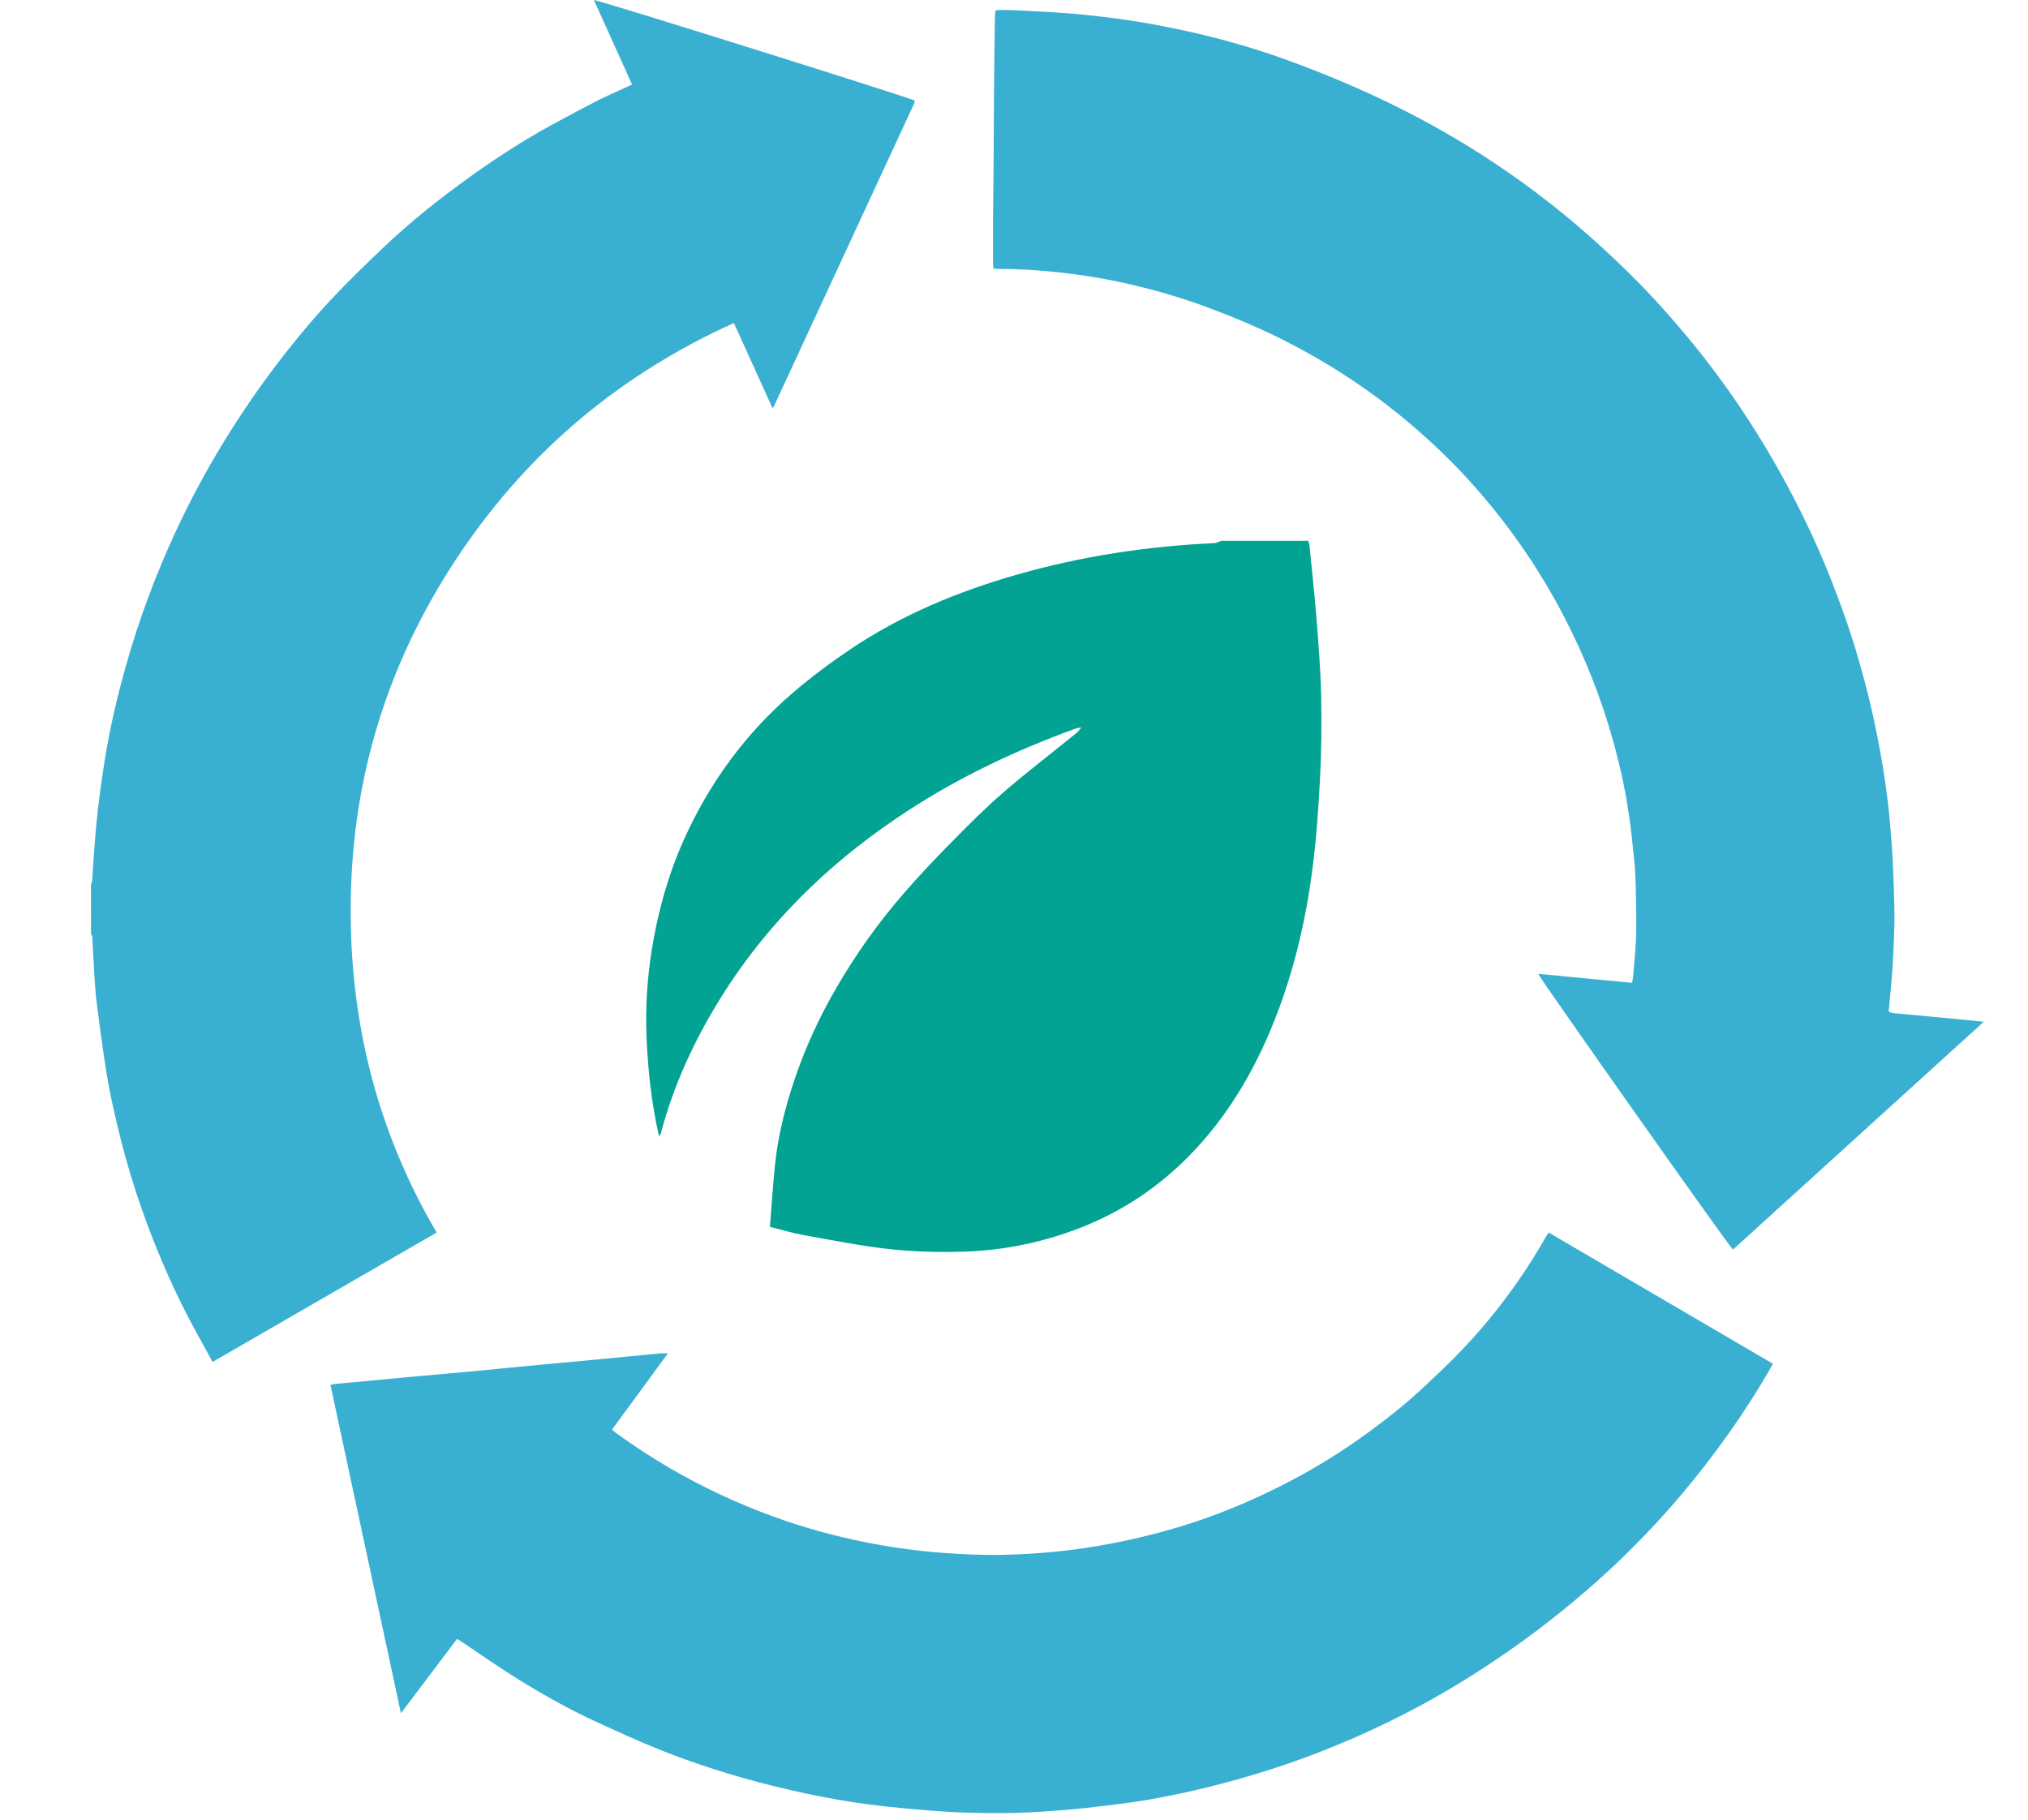 <?xml version="1.0" encoding="utf-8"?>
<!-- Generator: Adobe Illustrator 15.0.0, SVG Export Plug-In . SVG Version: 6.00 Build 0)  -->
<!DOCTYPE svg PUBLIC "-//W3C//DTD SVG 1.1//EN" "http://www.w3.org/Graphics/SVG/1.1/DTD/svg11.dtd">
<svg version="1.1" id="Layer_1" xmlns="http://www.w3.org/2000/svg" xmlns:xlink="http://www.w3.org/1999/xlink" x="0px" y="0px"
	 width="39px" height="35px" viewBox="0 0 39 35" enable-background="new 0 0 39 35" xml:space="preserve">
<path fill-rule="evenodd" clip-rule="evenodd" fill="#39b0d2 " d="M1.75,17.008c0.009-0.026,0.024-0.053,0.025-0.079
	c0.009-0.121,0.011-0.242,0.021-0.362c0.018-0.229,0.033-0.457,0.054-0.687c0.022-0.227,0.048-0.455,0.079-0.682
	c0.037-0.269,0.076-0.538,0.124-0.806c0.095-0.536,0.221-1.064,0.369-1.587c0.251-0.89,0.573-1.755,0.962-2.593
	c0.274-0.589,0.581-1.16,0.92-1.714c0.317-0.518,0.659-1.019,1.026-1.5c0.346-0.455,0.712-0.893,1.103-1.307
	C6.727,5.38,7.037,5.082,7.347,4.785c0.547-0.524,1.142-0.993,1.757-1.432c0.48-0.341,0.973-0.658,1.488-0.941
	c0.296-0.162,0.594-0.32,0.894-0.475c0.189-0.096,0.386-0.179,0.578-0.269c0.026-0.013,0.052-0.026,0.09-0.045
	C11.908,1.08,11.665,0.541,11.421,0c0.083-0.002,5.884,1.818,6.166,1.933c0,0.002,0.002,0.005,0.004,0.007
	c0,0.002,0.002,0.008,0,0.01c-0.004,0.016-0.007,0.034-0.014,0.047c-0.899,1.944-1.799,3.888-2.7,5.831
	c-0.002,0.006-0.009,0.01-0.022,0.021c-0.248-0.544-0.492-1.085-0.742-1.636c-2.161,0.977-3.909,2.432-5.235,4.384
	c-1.33,1.956-2.053,4.122-2.127,6.485c-0.075,2.352,0.441,4.572,1.646,6.625c-1.438,0.831-2.868,1.657-4.307,2.488
	c-0.027-0.047-0.049-0.081-0.068-0.12c-0.144-0.264-0.292-0.527-0.43-0.794c-0.334-0.653-0.622-1.33-0.864-2.022
	c-0.152-0.43-0.283-0.865-0.396-1.306c-0.121-0.477-0.23-0.955-0.303-1.44c-0.063-0.407-0.118-0.815-0.17-1.225
	c-0.024-0.191-0.034-0.385-0.047-0.576c-0.014-0.227-0.023-0.451-0.037-0.677c0-0.026-0.016-0.056-0.025-0.08V17.008z"/>
<path fill-rule="evenodd" clip-rule="evenodd" fill="#39b0d2 " d="M29.58,18.731c0.61,0.059,1.203,0.114,1.806,0.173
	c0.009-0.049,0.019-0.087,0.021-0.126c0.021-0.271,0.05-0.541,0.058-0.812c0.007-0.309-0.003-0.617-0.009-0.924
	c-0.004-0.163-0.012-0.327-0.028-0.49c-0.029-0.296-0.06-0.592-0.103-0.887c-0.083-0.57-0.215-1.13-0.382-1.683
	c-0.163-0.537-0.362-1.06-0.596-1.57c-0.189-0.412-0.399-0.812-0.631-1.199c-0.335-0.562-0.714-1.092-1.133-1.592
	c-0.285-0.342-0.59-0.668-0.914-0.976c-0.497-0.472-1.026-0.903-1.596-1.288c-0.407-0.275-0.829-0.526-1.266-0.752
	c-0.51-0.266-1.038-0.488-1.575-0.689c-0.537-0.201-1.086-0.358-1.648-0.481c-0.406-0.088-0.815-0.153-1.229-0.198
	c-0.384-0.041-0.769-0.065-1.156-0.065c-0.028,0-0.057-0.003-0.093-0.004c-0.003-0.031-0.009-0.056-0.01-0.081
	c-0.001-0.259-0.001-0.519,0-0.778c0.003-0.412,0.009-0.825,0.012-1.236c0.004-0.416,0.004-0.828,0.007-1.242
	c0.003-0.429,0.009-0.858,0.014-1.288c0.001-0.111,0.007-0.221,0.011-0.339c0.091-0.021,0.178-0.01,0.266-0.01
	C19.502,0.196,19.602,0.2,19.7,0.206c0.309,0.018,0.62,0.031,0.93,0.057c0.296,0.027,0.592,0.06,0.889,0.1
	c0.479,0.065,0.955,0.157,1.43,0.264c0.616,0.14,1.222,0.317,1.817,0.533c0.593,0.216,1.179,0.457,1.75,0.726
	c0.574,0.269,1.131,0.569,1.67,0.897c0.748,0.458,1.457,0.969,2.124,1.537c0.341,0.288,0.667,0.59,0.986,0.902
	c0.396,0.387,0.769,0.797,1.123,1.222c0.375,0.447,0.724,0.914,1.05,1.398c0.425,0.633,0.806,1.289,1.146,1.969
	c0.341,0.68,0.631,1.381,0.881,2.101c0.17,0.488,0.313,0.985,0.438,1.488c0.153,0.63,0.273,1.267,0.356,1.911
	c0.041,0.313,0.066,0.625,0.089,0.938c0.021,0.267,0.03,0.538,0.04,0.805c0.008,0.231,0.015,0.464,0.012,0.696
	c-0.005,0.278-0.018,0.557-0.035,0.834c-0.017,0.281-0.048,0.561-0.072,0.841c-0.002,0.011,0.001,0.019,0.003,0.04
	c0.032,0.007,0.065,0.021,0.1,0.023c0.445,0.042,0.893,0.084,1.338,0.126c0.12,0.011,0.238,0.023,0.384,0.039
	c-1.62,1.472-3.223,2.928-4.823,4.382C33.259,23.987,29.661,18.889,29.58,18.731"/>
<path fill-rule="evenodd" clip-rule="evenodd" fill="#39b0d2 " d="M12.845,26.03c-0.362,0.495-0.717,0.978-1.076,1.468
	c0.029,0.023,0.05,0.045,0.073,0.062c0.338,0.244,0.686,0.472,1.046,0.682c0.633,0.369,1.295,0.676,1.983,0.928
	c0.576,0.209,1.166,0.373,1.767,0.493c0.492,0.098,0.988,0.167,1.488,0.205c0.373,0.027,0.746,0.045,1.119,0.039
	c0.711-0.014,1.417-0.08,2.117-0.217c0.543-0.103,1.073-0.239,1.598-0.41c0.643-0.214,1.26-0.481,1.858-0.796
	c0.517-0.27,1.011-0.58,1.483-0.924c0.39-0.283,0.767-0.583,1.117-0.916c0.222-0.208,0.444-0.417,0.655-0.636
	c0.32-0.332,0.619-0.685,0.896-1.056c0.277-0.371,0.528-0.756,0.757-1.159c0.017-0.024,0.033-0.049,0.056-0.086
	c1.438,0.842,2.871,1.682,4.311,2.523c-0.018,0.034-0.03,0.061-0.044,0.085c-0.247,0.429-0.515,0.847-0.8,1.25
	c-0.287,0.406-0.593,0.801-0.914,1.182c-0.395,0.465-0.813,0.909-1.254,1.328c-0.471,0.446-0.968,0.863-1.485,1.257
	c-0.544,0.412-1.108,0.792-1.694,1.141c-0.793,0.471-1.621,0.872-2.479,1.208c-0.579,0.228-1.17,0.421-1.771,0.584
	c-0.541,0.148-1.087,0.27-1.64,0.363c-0.371,0.061-0.745,0.103-1.119,0.146c-0.296,0.033-0.594,0.055-0.89,0.074
	c-0.491,0.031-0.984,0.032-1.474,0.015c-0.409-0.014-0.816-0.052-1.223-0.089c-0.813-0.073-1.615-0.22-2.407-0.415
	c-0.787-0.193-1.558-0.438-2.307-0.743c-0.364-0.149-0.722-0.313-1.079-0.476c-0.528-0.241-1.035-0.523-1.528-0.828
	c-0.375-0.233-0.738-0.486-1.106-0.733c-0.027-0.017-0.055-0.034-0.089-0.057c-0.357,0.475-0.712,0.943-1.08,1.431
	c-0.454-2.119-0.903-4.214-1.355-6.314c0.029-0.007,0.05-0.016,0.072-0.018c0.489-0.046,0.977-0.091,1.466-0.138
	c0.39-0.035,0.783-0.069,1.173-0.105c0.447-0.043,0.892-0.086,1.339-0.13c0.303-0.029,0.606-0.056,0.909-0.083
	c0.462-0.044,0.925-0.091,1.387-0.134C12.743,26.027,12.784,26.03,12.845,26.03"/>
<path fill-rule="evenodd" clip-rule="evenodd" fill="#02a393" d="M23.487,10.402h1.673c0.009,0.035,0.021,0.071,0.024,0.107
	c0.044,0.454,0.095,0.907,0.131,1.362c0.039,0.492,0.079,0.984,0.091,1.476c0.012,0.544,0.007,1.089-0.021,1.632
	c-0.032,0.608-0.075,1.217-0.157,1.82c-0.119,0.888-0.322,1.76-0.633,2.603c-0.395,1.066-0.942,2.036-1.746,2.85
	c-0.583,0.588-1.262,1.04-2.026,1.345c-0.727,0.289-1.491,0.452-2.274,0.477c-0.48,0.016-0.964,0.003-1.441-0.048
	c-0.557-0.061-1.11-0.173-1.662-0.271c-0.208-0.038-0.413-0.102-0.64-0.157c0.032-0.4,0.057-0.784,0.095-1.167
	c0.055-0.566,0.195-1.116,0.374-1.653c0.208-0.624,0.483-1.217,0.814-1.787c0.376-0.646,0.808-1.253,1.299-1.817
	c0.294-0.338,0.601-0.664,0.917-0.983c0.325-0.331,0.652-0.658,1.003-0.961c0.457-0.393,0.936-0.759,1.404-1.14
	c0.023-0.019,0.041-0.047,0.084-0.1c-0.064,0.014-0.088,0.014-0.111,0.023c-1.139,0.415-2.229,0.928-3.247,1.594
	c-0.658,0.431-1.275,0.91-1.84,1.451c-0.663,0.637-1.244,1.342-1.732,2.125c-0.511,0.82-0.912,1.685-1.158,2.617
	c-0.004,0.016-0.018,0.029-0.034,0.056c-0.144-0.63-0.211-1.251-0.239-1.875c-0.026-0.577,0.009-1.153,0.101-1.724
	c0.118-0.726,0.313-1.43,0.615-2.104c0.492-1.097,1.186-2.045,2.095-2.827c0.354-0.304,0.731-0.585,1.119-0.846
	c0.984-0.659,2.066-1.106,3.201-1.43c1.235-0.353,2.498-0.544,3.782-0.603C23.395,10.445,23.441,10.419,23.487,10.402"/>
</svg>
